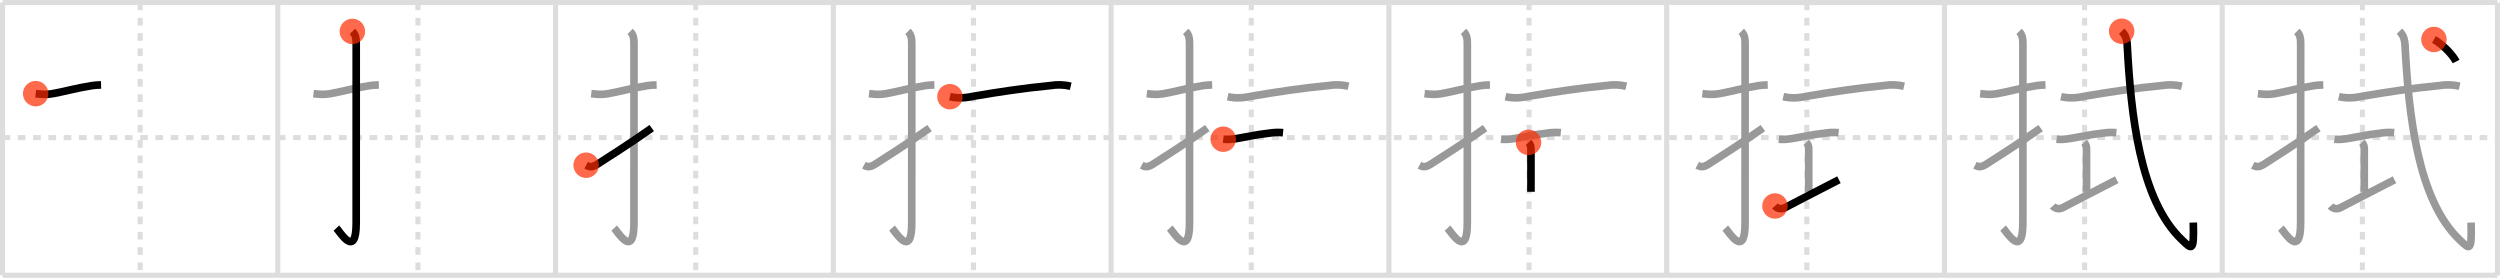 <svg width="981px" height="109px" viewBox="0 0 981 109" xmlns="http://www.w3.org/2000/svg" xmlns:xlink="http://www.w3.org/1999/xlink" xml:space="preserve" version="1.1"  baseProfile="full">
<line x1="1" y1="1" x2="980" y2="1" style="stroke:#ddd;stroke-width:2" />
<line x1="1" y1="1" x2="1" y2="108" style="stroke:#ddd;stroke-width:2" />
<line x1="1" y1="108" x2="980" y2="108" style="stroke:#ddd;stroke-width:2" />
<line x1="980" y1="1" x2="980" y2="108" style="stroke:#ddd;stroke-width:2" />
<line x1="109" y1="1" x2="109" y2="108" style="stroke:#ddd;stroke-width:2" />
<line x1="218" y1="1" x2="218" y2="108" style="stroke:#ddd;stroke-width:2" />
<line x1="327" y1="1" x2="327" y2="108" style="stroke:#ddd;stroke-width:2" />
<line x1="436" y1="1" x2="436" y2="108" style="stroke:#ddd;stroke-width:2" />
<line x1="545" y1="1" x2="545" y2="108" style="stroke:#ddd;stroke-width:2" />
<line x1="654" y1="1" x2="654" y2="108" style="stroke:#ddd;stroke-width:2" />
<line x1="763" y1="1" x2="763" y2="108" style="stroke:#ddd;stroke-width:2" />
<line x1="872" y1="1" x2="872" y2="108" style="stroke:#ddd;stroke-width:2" />
<line x1="1" y1="54" x2="980" y2="54" style="stroke:#ddd;stroke-width:2;stroke-dasharray:3 3" />
<line x1="55" y1="1" x2="55" y2="108" style="stroke:#ddd;stroke-width:2;stroke-dasharray:3 3" />
<line x1="164" y1="1" x2="164" y2="108" style="stroke:#ddd;stroke-width:2;stroke-dasharray:3 3" />
<line x1="273" y1="1" x2="273" y2="108" style="stroke:#ddd;stroke-width:2;stroke-dasharray:3 3" />
<line x1="382" y1="1" x2="382" y2="108" style="stroke:#ddd;stroke-width:2;stroke-dasharray:3 3" />
<line x1="491" y1="1" x2="491" y2="108" style="stroke:#ddd;stroke-width:2;stroke-dasharray:3 3" />
<line x1="600" y1="1" x2="600" y2="108" style="stroke:#ddd;stroke-width:2;stroke-dasharray:3 3" />
<line x1="709" y1="1" x2="709" y2="108" style="stroke:#ddd;stroke-width:2;stroke-dasharray:3 3" />
<line x1="818" y1="1" x2="818" y2="108" style="stroke:#ddd;stroke-width:2;stroke-dasharray:3 3" />
<line x1="927" y1="1" x2="927" y2="108" style="stroke:#ddd;stroke-width:2;stroke-dasharray:3 3" />
<path d="M14.0,36.75c2.19,0.26,4.13,0.43,6.38,0.05c4.32-0.73,9.6-2.25,15.72-3.21c1.16-0.18,2.15-0.22,3.56-0.26" style="fill:none;stroke:black;stroke-width:3" />
<circle cx="14.0" cy="36.75" r="5" stroke-width="0" fill="#FF2A00" opacity="0.7" />
<path d="M123.0,36.75c2.19,0.26,4.13,0.43,6.38,0.05c4.32-0.73,9.6-2.25,15.72-3.21c1.16-0.18,2.15-0.22,3.56-0.26" style="fill:none;stroke:#999;stroke-width:3" />
<path d="M138.27,12.33c1.2,1.2,1.51,2.54,1.51,4.52c0,14.56-0.01,65.69-0.01,70.65c0,14.25-6.32,3.53-7.77,2" style="fill:none;stroke:black;stroke-width:3" />
<circle cx="138.27" cy="12.33" r="5" stroke-width="0" fill="#FF2A00" opacity="0.7" />
<path d="M232.0,36.75c2.19,0.26,4.13,0.43,6.38,0.05c4.32-0.73,9.6-2.25,15.72-3.21c1.16-0.18,2.15-0.22,3.56-0.26" style="fill:none;stroke:#999;stroke-width:3" />
<path d="M247.27,12.33c1.2,1.2,1.51,2.54,1.51,4.52c0,14.56-0.01,65.69-0.01,70.65c0,14.25-6.32,3.53-7.77,2" style="fill:none;stroke:#999;stroke-width:3" />
<path d="M230.0,64.83c1.5,0.8,2.5,0.8,4.43-0.41c1.67-1.04,14.29-9.11,21.32-14.17" style="fill:none;stroke:black;stroke-width:3" />
<circle cx="230.0" cy="64.83" r="5" stroke-width="0" fill="#FF2A00" opacity="0.7" />
<path d="M341.0,36.75c2.19,0.26,4.13,0.43,6.38,0.05c4.32-0.73,9.6-2.25,15.72-3.21c1.16-0.18,2.15-0.22,3.56-0.26" style="fill:none;stroke:#999;stroke-width:3" />
<path d="M356.27,12.33c1.2,1.2,1.51,2.54,1.51,4.52c0,14.56-0.01,65.69-0.01,70.65c0,14.25-6.32,3.53-7.77,2" style="fill:none;stroke:#999;stroke-width:3" />
<path d="M339.0,64.83c1.5,0.8,2.5,0.8,4.43-0.41c1.67-1.04,14.29-9.11,21.32-14.17" style="fill:none;stroke:#999;stroke-width:3" />
<path d="M372.75,37.94c3.62,0.81,6.59,0.41,9.88-0.28c7.99-1.38,19.62-3.16,29.5-4.07c2.69-0.46,5.36-0.38,8.02,0.24" style="fill:none;stroke:black;stroke-width:3" />
<circle cx="372.75" cy="37.94" r="5" stroke-width="0" fill="#FF2A00" opacity="0.7" />
<path d="M450.0,36.75c2.19,0.26,4.13,0.43,6.38,0.05c4.32-0.73,9.6-2.25,15.72-3.21c1.16-0.18,2.15-0.22,3.56-0.26" style="fill:none;stroke:#999;stroke-width:3" />
<path d="M465.27,12.33c1.2,1.2,1.51,2.54,1.51,4.52c0,14.56-0.01,65.69-0.01,70.65c0,14.25-6.32,3.53-7.77,2" style="fill:none;stroke:#999;stroke-width:3" />
<path d="M448.0,64.83c1.5,0.8,2.5,0.8,4.43-0.41c1.67-1.04,14.29-9.11,21.32-14.17" style="fill:none;stroke:#999;stroke-width:3" />
<path d="M481.75,37.94c3.62,0.81,6.59,0.41,9.88-0.28c7.99-1.38,19.62-3.16,29.5-4.07c2.69-0.46,5.36-0.38,8.02,0.24" style="fill:none;stroke:#999;stroke-width:3" />
<path d="M480.0,54.63c1.77,0.2,3.52,0.02,5.28-0.27c4.47-0.74,7.56-1.52,12.35-2.05c1.94-0.33,3.89-0.42,5.84-0.25" style="fill:none;stroke:black;stroke-width:3" />
<circle cx="480.0" cy="54.63" r="5" stroke-width="0" fill="#FF2A00" opacity="0.7" />
<path d="M559.0,36.75c2.19,0.26,4.13,0.43,6.38,0.05c4.32-0.73,9.6-2.25,15.72-3.21c1.16-0.18,2.15-0.22,3.56-0.26" style="fill:none;stroke:#999;stroke-width:3" />
<path d="M574.27,12.33c1.2,1.2,1.51,2.54,1.51,4.52c0,14.56-0.01,65.69-0.01,70.65c0,14.25-6.32,3.53-7.77,2" style="fill:none;stroke:#999;stroke-width:3" />
<path d="M557.0,64.83c1.5,0.8,2.5,0.8,4.43-0.41c1.67-1.04,14.29-9.11,21.32-14.17" style="fill:none;stroke:#999;stroke-width:3" />
<path d="M590.75,37.94c3.62,0.81,6.59,0.41,9.88-0.28c7.99-1.38,19.62-3.16,29.5-4.07c2.69-0.46,5.36-0.38,8.02,0.24" style="fill:none;stroke:#999;stroke-width:3" />
<path d="M589.0,54.63c1.77,0.2,3.52,0.02,5.28-0.27c4.47-0.74,7.56-1.52,12.35-2.05c1.94-0.33,3.89-0.42,5.84-0.25" style="fill:none;stroke:#999;stroke-width:3" />
<path d="M599.79,55.87c0.79,0.79,0.96,1.63,0.96,2.62c0,4.36,0,11.88,0,16.78" style="fill:none;stroke:black;stroke-width:3" />
<circle cx="599.79" cy="55.87" r="5" stroke-width="0" fill="#FF2A00" opacity="0.7" />
<path d="M668.0,36.75c2.19,0.26,4.13,0.43,6.38,0.05c4.32-0.73,9.6-2.25,15.72-3.21c1.16-0.18,2.15-0.22,3.56-0.26" style="fill:none;stroke:#999;stroke-width:3" />
<path d="M683.27,12.33c1.2,1.2,1.51,2.54,1.51,4.52c0,14.56-0.01,65.69-0.01,70.65c0,14.25-6.32,3.53-7.77,2" style="fill:none;stroke:#999;stroke-width:3" />
<path d="M666.0,64.83c1.5,0.8,2.5,0.8,4.43-0.41c1.67-1.04,14.29-9.11,21.32-14.17" style="fill:none;stroke:#999;stroke-width:3" />
<path d="M699.75,37.94c3.62,0.81,6.59,0.41,9.88-0.28c7.99-1.38,19.62-3.16,29.5-4.07c2.69-0.46,5.36-0.38,8.02,0.24" style="fill:none;stroke:#999;stroke-width:3" />
<path d="M698.0,54.63c1.77,0.2,3.52,0.02,5.28-0.27c4.47-0.74,7.56-1.52,12.35-2.05c1.94-0.33,3.89-0.42,5.84-0.25" style="fill:none;stroke:#999;stroke-width:3" />
<path d="M708.79,55.87c0.79,0.79,0.96,1.63,0.96,2.62c0,4.36,0,11.88,0,16.78" style="fill:none;stroke:#999;stroke-width:3" />
<path d="M696.5,80.83c1.1,1.23,2.73,1.26,3.77,0.73c7.98-4.06,9.26-4.89,21.33-11.03" style="fill:none;stroke:black;stroke-width:3" />
<circle cx="696.5" cy="80.83" r="5" stroke-width="0" fill="#FF2A00" opacity="0.7" />
<path d="M777.0,36.75c2.19,0.26,4.13,0.43,6.38,0.05c4.32-0.73,9.6-2.25,15.72-3.21c1.16-0.18,2.15-0.22,3.56-0.26" style="fill:none;stroke:#999;stroke-width:3" />
<path d="M792.27,12.33c1.2,1.2,1.51,2.54,1.51,4.52c0,14.56-0.01,65.69-0.01,70.65c0,14.25-6.32,3.53-7.77,2" style="fill:none;stroke:#999;stroke-width:3" />
<path d="M775.0,64.83c1.5,0.8,2.5,0.8,4.43-0.41c1.67-1.04,14.29-9.11,21.32-14.17" style="fill:none;stroke:#999;stroke-width:3" />
<path d="M808.75,37.94c3.62,0.81,6.59,0.41,9.88-0.28c7.99-1.38,19.62-3.16,29.5-4.07c2.69-0.46,5.36-0.38,8.02,0.24" style="fill:none;stroke:#999;stroke-width:3" />
<path d="M807.0,54.63c1.77,0.2,3.52,0.02,5.28-0.27c4.47-0.74,7.56-1.52,12.35-2.05c1.94-0.33,3.89-0.42,5.84-0.25" style="fill:none;stroke:#999;stroke-width:3" />
<path d="M817.79,55.87c0.79,0.79,0.96,1.63,0.96,2.62c0,4.36,0,11.88,0,16.78" style="fill:none;stroke:#999;stroke-width:3" />
<path d="M805.5,80.83c1.1,1.23,2.73,1.26,3.77,0.73c7.98-4.06,9.26-4.89,21.33-11.03" style="fill:none;stroke:#999;stroke-width:3" />
<path d="M832.54,12.25c1.23,1.23,2.05,2.75,2.19,5.45c1.39,26.43,4.77,60.8,21.6,76.57c3.71,3.48,4.67,4.98,4.32-6.94" style="fill:none;stroke:black;stroke-width:3" />
<circle cx="832.54" cy="12.25" r="5" stroke-width="0" fill="#FF2A00" opacity="0.7" />
<path d="M886.0,36.75c2.19,0.26,4.13,0.43,6.38,0.05c4.32-0.73,9.6-2.25,15.72-3.21c1.16-0.18,2.15-0.22,3.56-0.26" style="fill:none;stroke:#999;stroke-width:3" />
<path d="M901.27,12.33c1.2,1.2,1.51,2.54,1.51,4.52c0,14.56-0.01,65.69-0.01,70.65c0,14.25-6.32,3.53-7.77,2" style="fill:none;stroke:#999;stroke-width:3" />
<path d="M884.0,64.83c1.5,0.8,2.5,0.8,4.43-0.41c1.67-1.04,14.29-9.11,21.32-14.17" style="fill:none;stroke:#999;stroke-width:3" />
<path d="M917.75,37.94c3.62,0.81,6.59,0.41,9.88-0.28c7.99-1.38,19.62-3.16,29.5-4.07c2.69-0.46,5.36-0.38,8.02,0.24" style="fill:none;stroke:#999;stroke-width:3" />
<path d="M916.0,54.63c1.77,0.2,3.52,0.02,5.28-0.27c4.47-0.74,7.56-1.52,12.35-2.05c1.94-0.33,3.89-0.42,5.84-0.25" style="fill:none;stroke:#999;stroke-width:3" />
<path d="M926.79,55.87c0.79,0.79,0.96,1.63,0.96,2.62c0,4.36,0,11.88,0,16.78" style="fill:none;stroke:#999;stroke-width:3" />
<path d="M914.5,80.83c1.1,1.23,2.73,1.26,3.77,0.73c7.98-4.06,9.26-4.89,21.33-11.03" style="fill:none;stroke:#999;stroke-width:3" />
<path d="M941.54,12.25c1.23,1.23,2.05,2.75,2.19,5.45c1.39,26.43,4.77,60.8,21.6,76.57c3.71,3.48,4.67,4.98,4.32-6.94" style="fill:none;stroke:#999;stroke-width:3" />
<path d="M955.07,15.49c3.06,1.68,7.27,5.78,8.7,8.67" style="fill:none;stroke:black;stroke-width:3" />
<circle cx="955.07" cy="15.49" r="5" stroke-width="0" fill="#FF2A00" opacity="0.7" />
</svg>